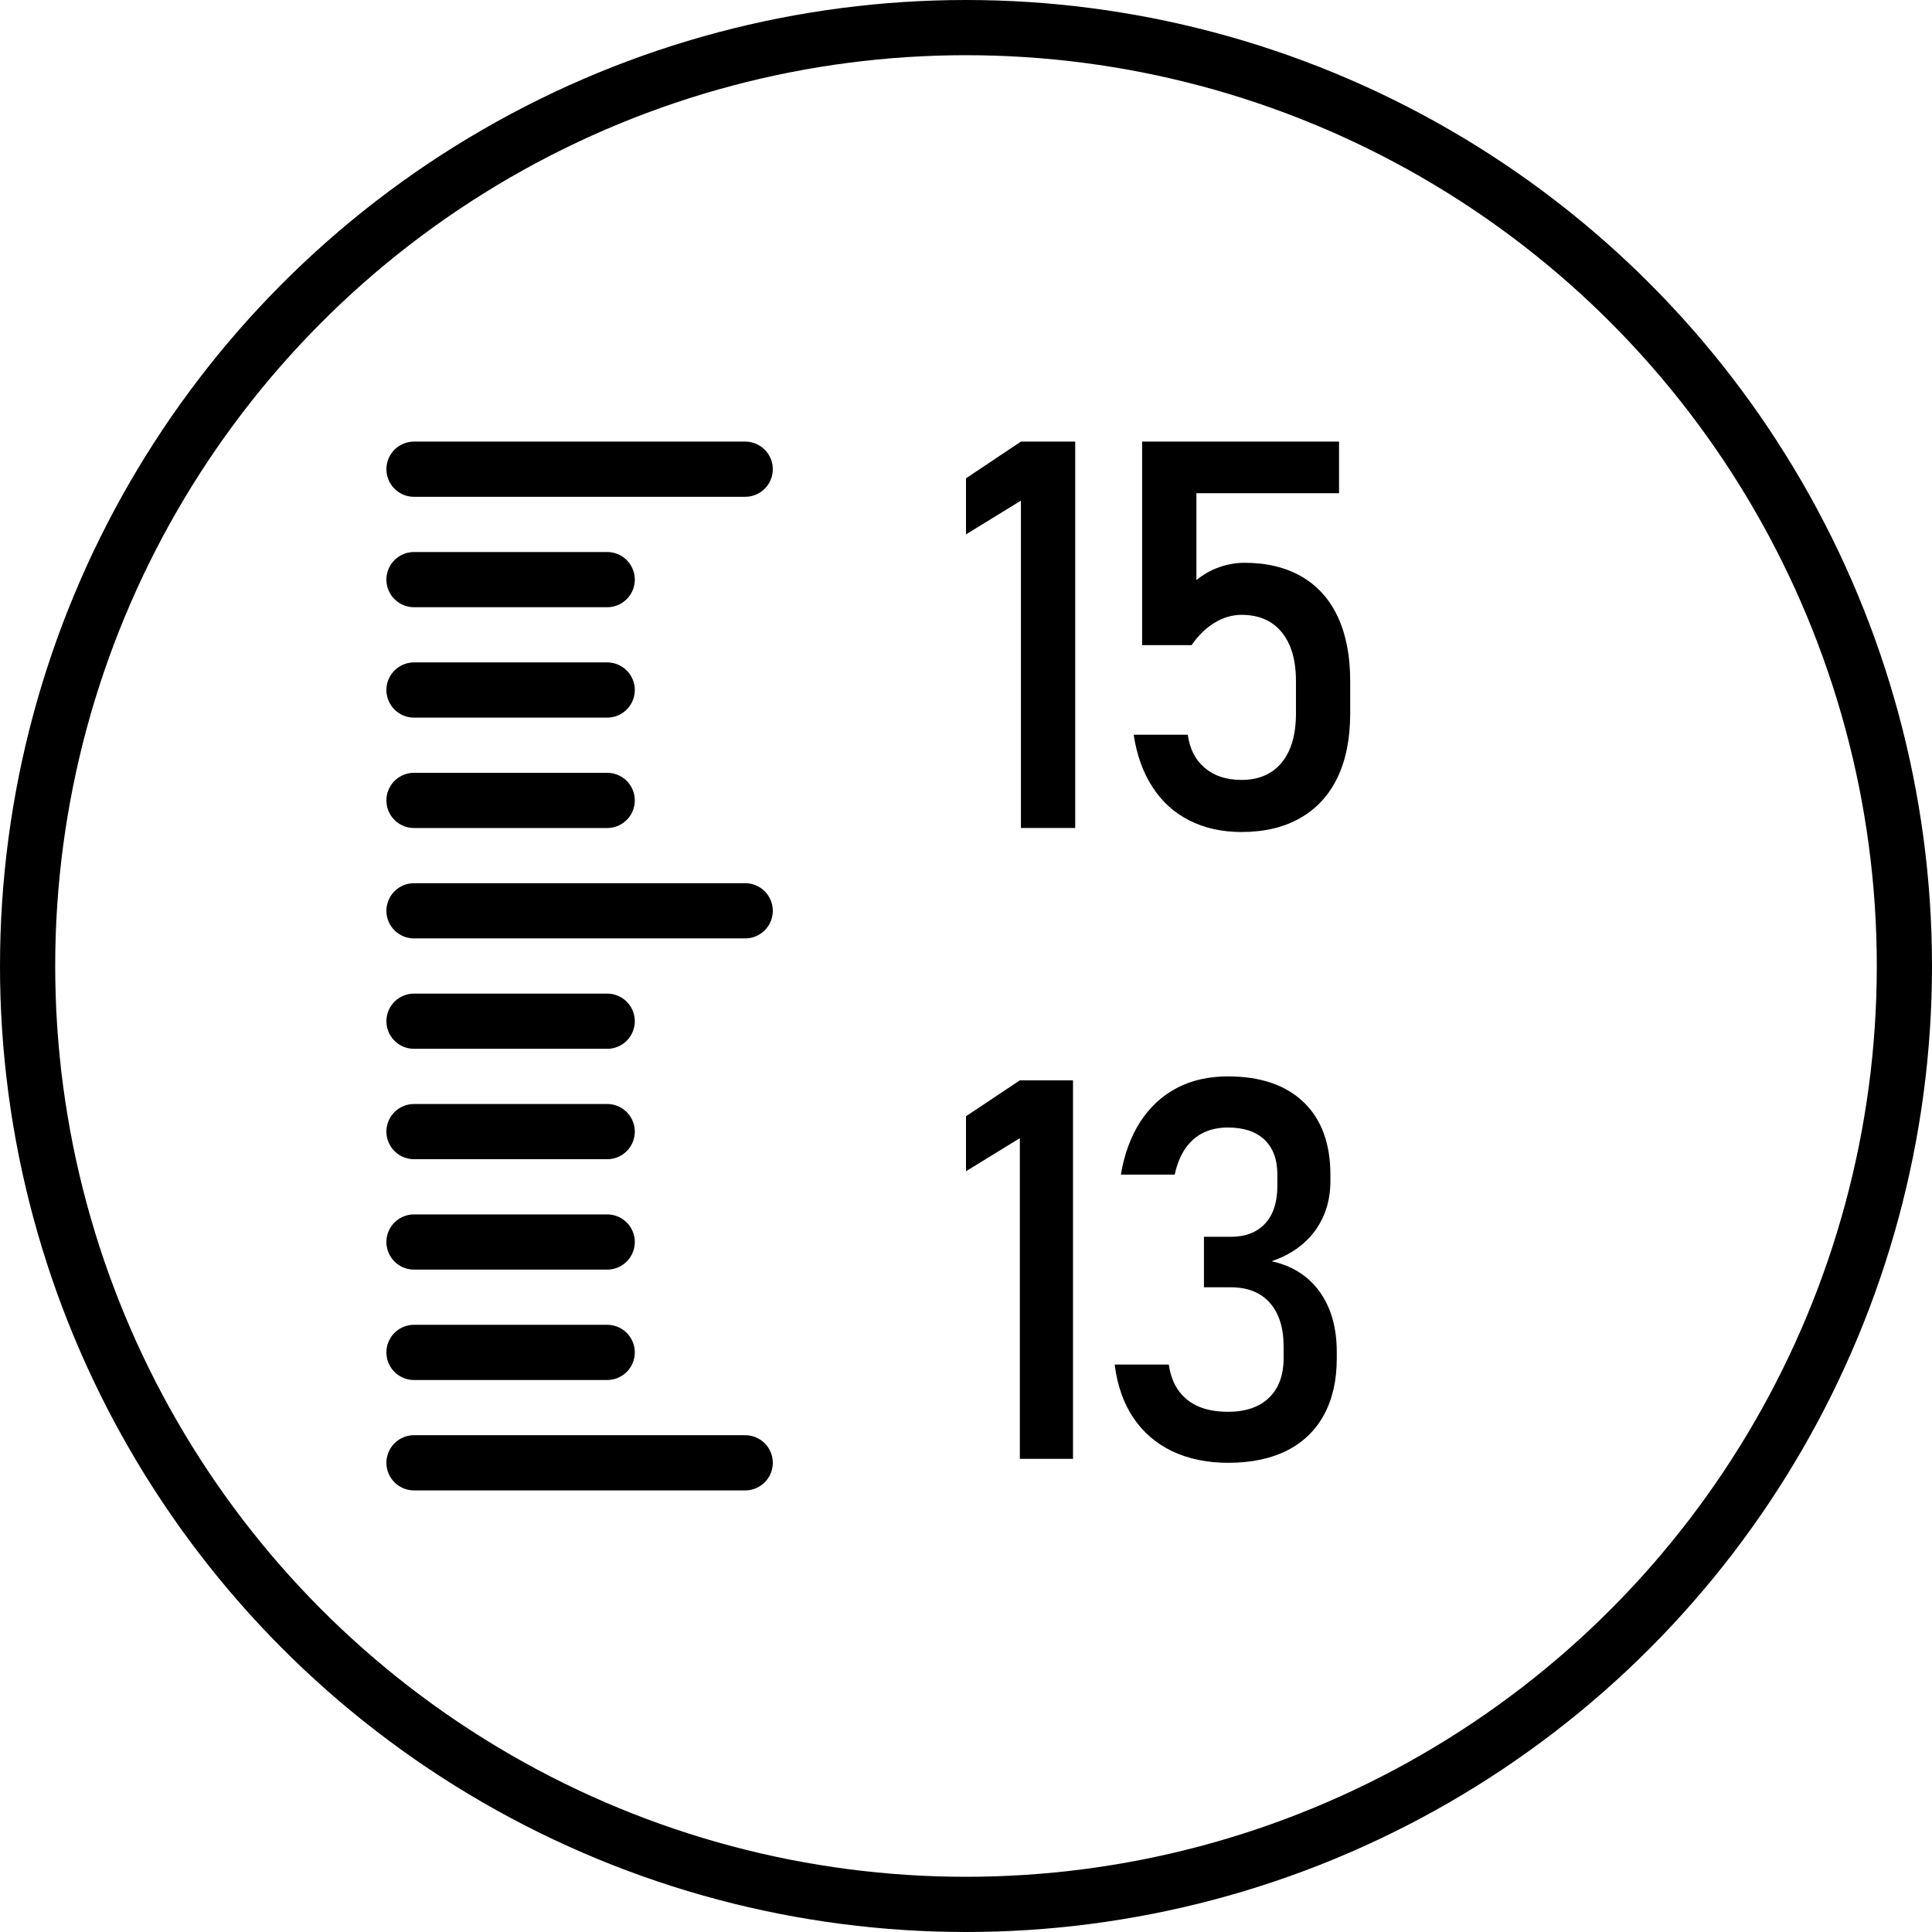 <svg xmlns="http://www.w3.org/2000/svg" viewBox="0 0 70 70">
	<g stroke="#000" stroke-width="2" stroke-linecap="round" stroke-linejoin="round">
		<circle fill="none" cx="35" cy="35" r="34" />
		<path fill="none" d="M15 17l12 0m-12 36l12 0m-12 -4l7 0m-7 -4l7 0m-7 -4l7 0m-7 -4l7 0m-7 -4l12 0m-12 -4l7 0m-7 -4l7 0m-7 -4l7 0" />
		<g fill="#000" stroke-width="0">
			<path d="M 36.99 16 L 35 17.33 L 35 19.361 L 36.99 18.139 L 36.99 30 L 38.957 30 L 38.957 16 L 36.99 16 z M 41.381 16 L 41.381 23.375 L 43.174 23.375 C 43.41 23.029 43.686 22.76 44.002 22.566 C 44.317 22.375 44.64 22.277 44.982 22.277 C 45.61 22.277 46.096 22.487 46.441 22.908 C 46.783 23.328 46.955 23.917 46.955 24.676 L 46.955 25.85 C 46.955 26.616 46.783 27.206 46.441 27.627 C 46.096 28.047 45.61 28.258 44.982 28.258 C 44.437 28.258 43.994 28.112 43.656 27.826 C 43.314 27.54 43.109 27.144 43.037 26.631 L 43.037 26.621 L 41.076 26.621 L 41.076 26.631 C 41.191 27.367 41.419 28.002 41.764 28.527 C 42.105 29.053 42.552 29.454 43.1 29.73 C 43.649 30.006 44.276 30.145 44.982 30.145 C 45.81 30.145 46.52 29.978 47.109 29.639 C 47.7 29.304 48.152 28.814 48.461 28.17 C 48.767 27.529 48.92 26.757 48.92 25.85 L 48.92 24.676 C 48.92 23.769 48.772 22.995 48.473 22.355 C 48.174 21.71 47.737 21.226 47.162 20.891 C 46.59 20.559 45.898 20.391 45.09 20.391 C 44.774 20.391 44.466 20.446 44.164 20.555 C 43.862 20.663 43.591 20.818 43.348 21.018 L 43.348 17.869 L 48.516 17.869 L 48.516 16 L 41.381 16 z" />
			<path d="M 44.488 39 C 43.796 39 43.184 39.137 42.65 39.414 C 42.115 39.691 41.673 40.099 41.322 40.633 C 40.974 41.168 40.737 41.809 40.611 42.559 L 42.562 42.559 C 42.645 42.176 42.775 41.857 42.955 41.6 C 43.136 41.345 43.354 41.157 43.611 41.035 C 43.869 40.913 44.163 40.852 44.488 40.852 C 45.061 40.852 45.501 40.997 45.814 41.293 C 46.123 41.59 46.281 42.008 46.281 42.549 L 46.281 42.973 C 46.281 43.556 46.135 44.01 45.838 44.332 C 45.542 44.651 45.127 44.812 44.592 44.812 L 43.621 44.812 L 43.621 46.641 L 44.592 46.641 C 45.204 46.641 45.673 46.827 46.008 47.203 C 46.34 47.577 46.508 48.107 46.508 48.793 L 46.508 49.207 C 46.508 49.825 46.33 50.302 45.979 50.643 C 45.628 50.981 45.132 51.152 44.498 51.152 C 44.095 51.152 43.744 51.092 43.445 50.969 C 43.149 50.847 42.905 50.655 42.715 50.404 C 42.528 50.152 42.406 49.834 42.348 49.441 L 40.387 49.441 C 40.48 50.191 40.705 50.832 41.059 51.363 C 41.417 51.895 41.887 52.3 42.469 52.58 C 43.055 52.857 43.732 53 44.498 53 C 45.329 53 46.038 52.853 46.627 52.557 C 47.213 52.26 47.66 51.831 47.969 51.264 C 48.278 50.698 48.434 50.015 48.434 49.217 L 48.434 48.99 C 48.434 48.102 48.226 47.376 47.814 46.803 C 47.402 46.23 46.822 45.862 46.072 45.697 C 46.752 45.466 47.277 45.096 47.65 44.588 C 48.02 44.076 48.203 43.479 48.203 42.793 L 48.203 42.568 C 48.203 41.434 47.881 40.558 47.234 39.934 C 46.583 39.312 45.67 39 44.488 39 z M 36.951 39.143 L 35 40.445 L 35 42.436 L 36.951 41.238 L 36.951 52.857 L 38.877 52.857 L 38.877 39.143 L 36.951 39.143 z" />
		</g>
	</g>
</svg>